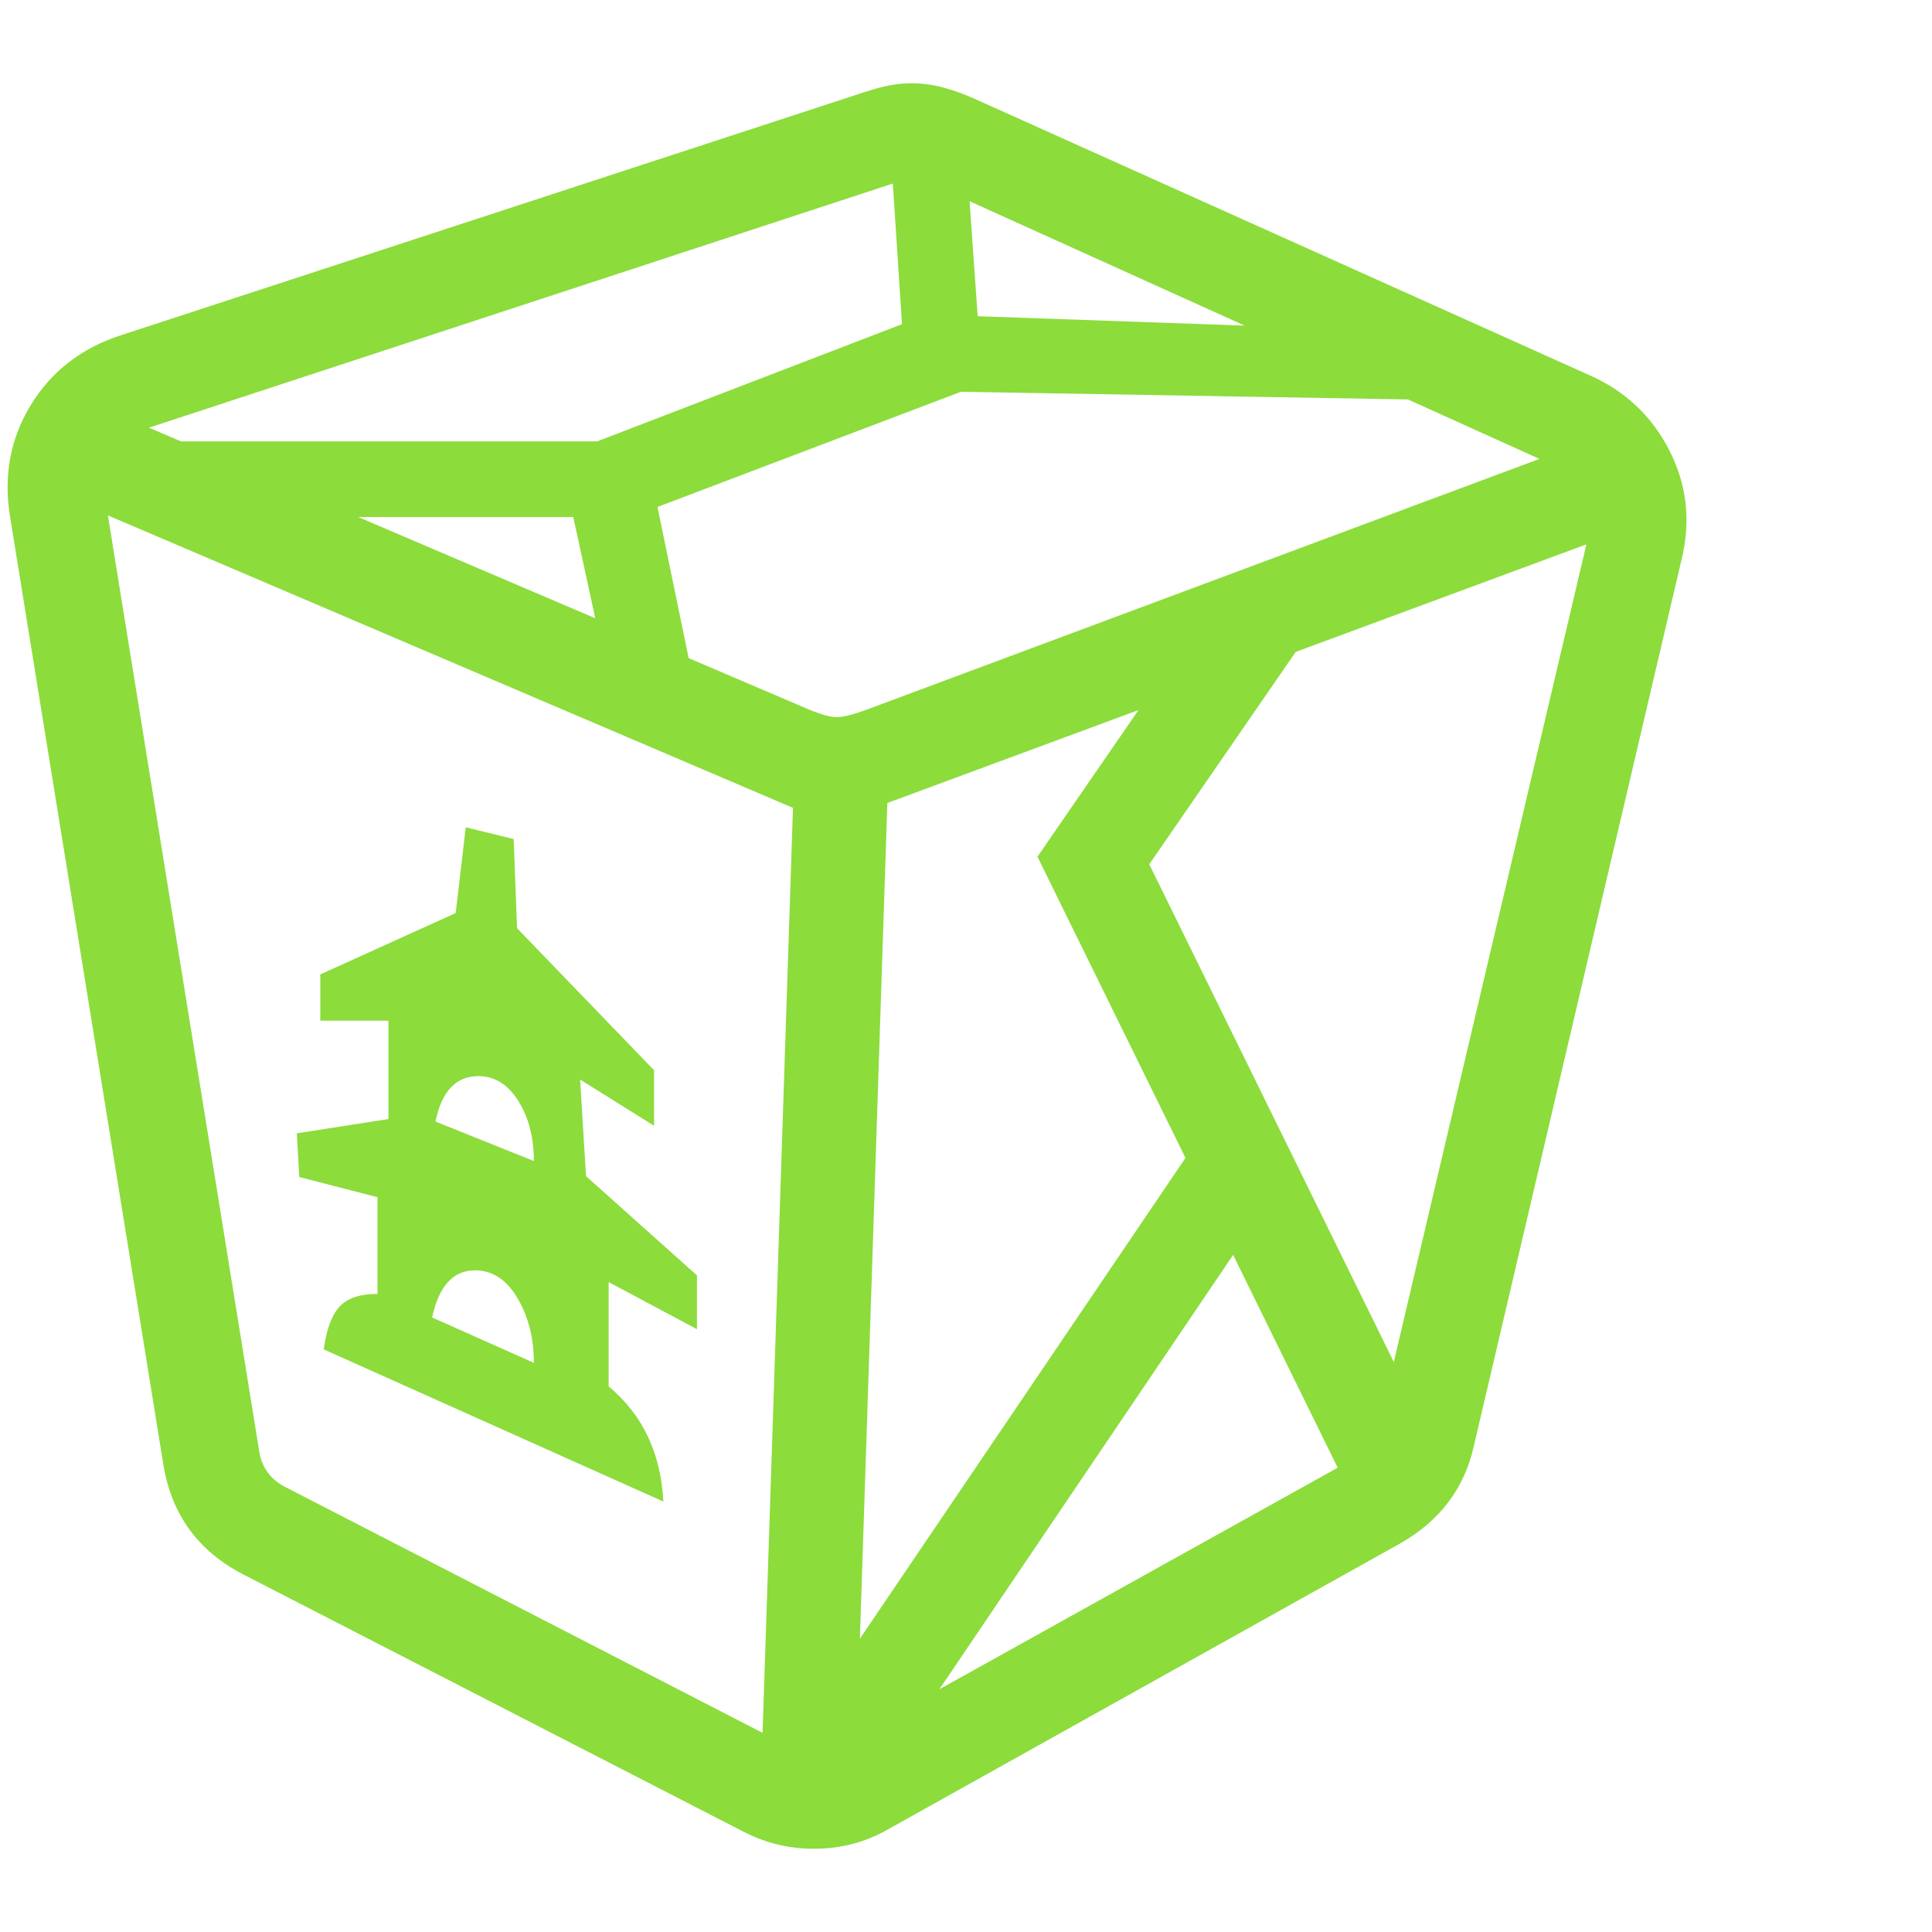 <svg version="1.1" xmlns="http://www.w3.org/2000/svg" style="fill:rgba(0,0,0,1.0)" width="256" height="256" viewBox="0 0 35.906 32.812"><path fill="rgb(140, 220, 60)" d="M15.125 32.812 C14.667 32.812 14.234 32.708 13.828 32.5 L4.531 27.719 C3.677 27.281 3.177 26.589 3.031 25.641 L0.188 8.062 C0.062 7.302 0.19 6.609 0.57 5.984 C0.951 5.359 1.505 4.927 2.234 4.688 L16.094 0.156 C16.406 0.052 16.687 -0 16.938 -0 C17.135 -0 17.331 0.026 17.523 0.078 C17.716 0.13 17.906 0.198 18.094 0.281 L29.531 5.422 C30.198 5.714 30.695 6.18 31.023 6.82 C31.352 7.461 31.427 8.141 31.25 8.859 L27.391 25.328 C27.214 26.12 26.755 26.724 26.016 27.141 L16.5 32.453 C16.083 32.693 15.625 32.812 15.125 32.812 Z M9.922 23.781 C9.922 23.323 9.82 22.922 9.617 22.578 C9.414 22.234 9.151 22.062 8.828 22.062 C8.422 22.062 8.156 22.354 8.031 22.938 Z M12.328 26.359 L6.016 23.531 C6.068 23.156 6.167 22.891 6.312 22.734 C6.458 22.578 6.693 22.5 7.016 22.5 L7.016 20.703 L5.562 20.328 L5.516 19.516 L7.219 19.25 L7.219 17.422 L5.953 17.422 L5.953 16.562 L8.469 15.422 L8.656 13.828 L9.547 14.047 L9.609 15.703 L12.156 18.344 L12.156 19.375 L10.781 18.516 L10.891 20.312 L12.953 22.156 L12.953 23.156 L11.312 22.281 L11.312 24.219 C11.635 24.49 11.88 24.805 12.047 25.164 C12.214 25.523 12.307 25.922 12.328 26.359 Z M9.922 20.031 C9.922 19.594 9.826 19.221 9.633 18.914 C9.44 18.607 9.193 18.453 8.891 18.453 C8.474 18.453 8.208 18.734 8.094 19.297 Z M15.906 31.188 L14.156 31.156 L14.766 12.594 L16.516 12.625 Z M16.531 31.219 L15.125 30.172 L22.109 19.859 L23.547 20.844 Z M15.109 31 C15.297 31 15.474 30.953 15.641 30.859 L25.219 25.531 C25.427 25.406 25.557 25.234 25.609 25.016 L29.562 8.234 C29.615 8.016 29.591 7.807 29.492 7.609 C29.393 7.411 29.24 7.266 29.031 7.172 L17.281 1.859 C17.156 1.807 17.047 1.781 16.953 1.781 C16.87 1.781 16.786 1.797 16.703 1.828 L2.562 6.469 C2.333 6.542 2.159 6.674 2.039 6.867 C1.919 7.06 1.88 7.276 1.922 7.516 L4.812 25.391 C4.854 25.714 5.021 25.948 5.312 26.094 L14.594 30.875 C14.76 30.958 14.932 31 15.109 31 Z M4.375 8.062 L2.688 6.656 L11.828 6.656 L11.828 8.062 Z M25.047 26.109 L19.281 14.375 L22.672 9.453 L24.203 10.391 L21.359 14.516 L26.656 25.297 Z M15.438 13.766 L1.125 7.656 L1.828 6 L14.891 11.578 C15.193 11.714 15.411 11.781 15.547 11.781 C15.672 11.781 15.859 11.734 16.109 11.641 L30.156 6.406 L30.812 8.078 Z M11.422 11.594 L10.406 6.922 L17.234 4.297 L27.016 4.641 L27.016 5.891 L17.859 5.734 L12.219 7.875 L12.922 11.281 Z M18.234 5.234 L16.797 5 L16.5 0.422 L17.891 0.375 Z M36.047 27.344" /></svg>